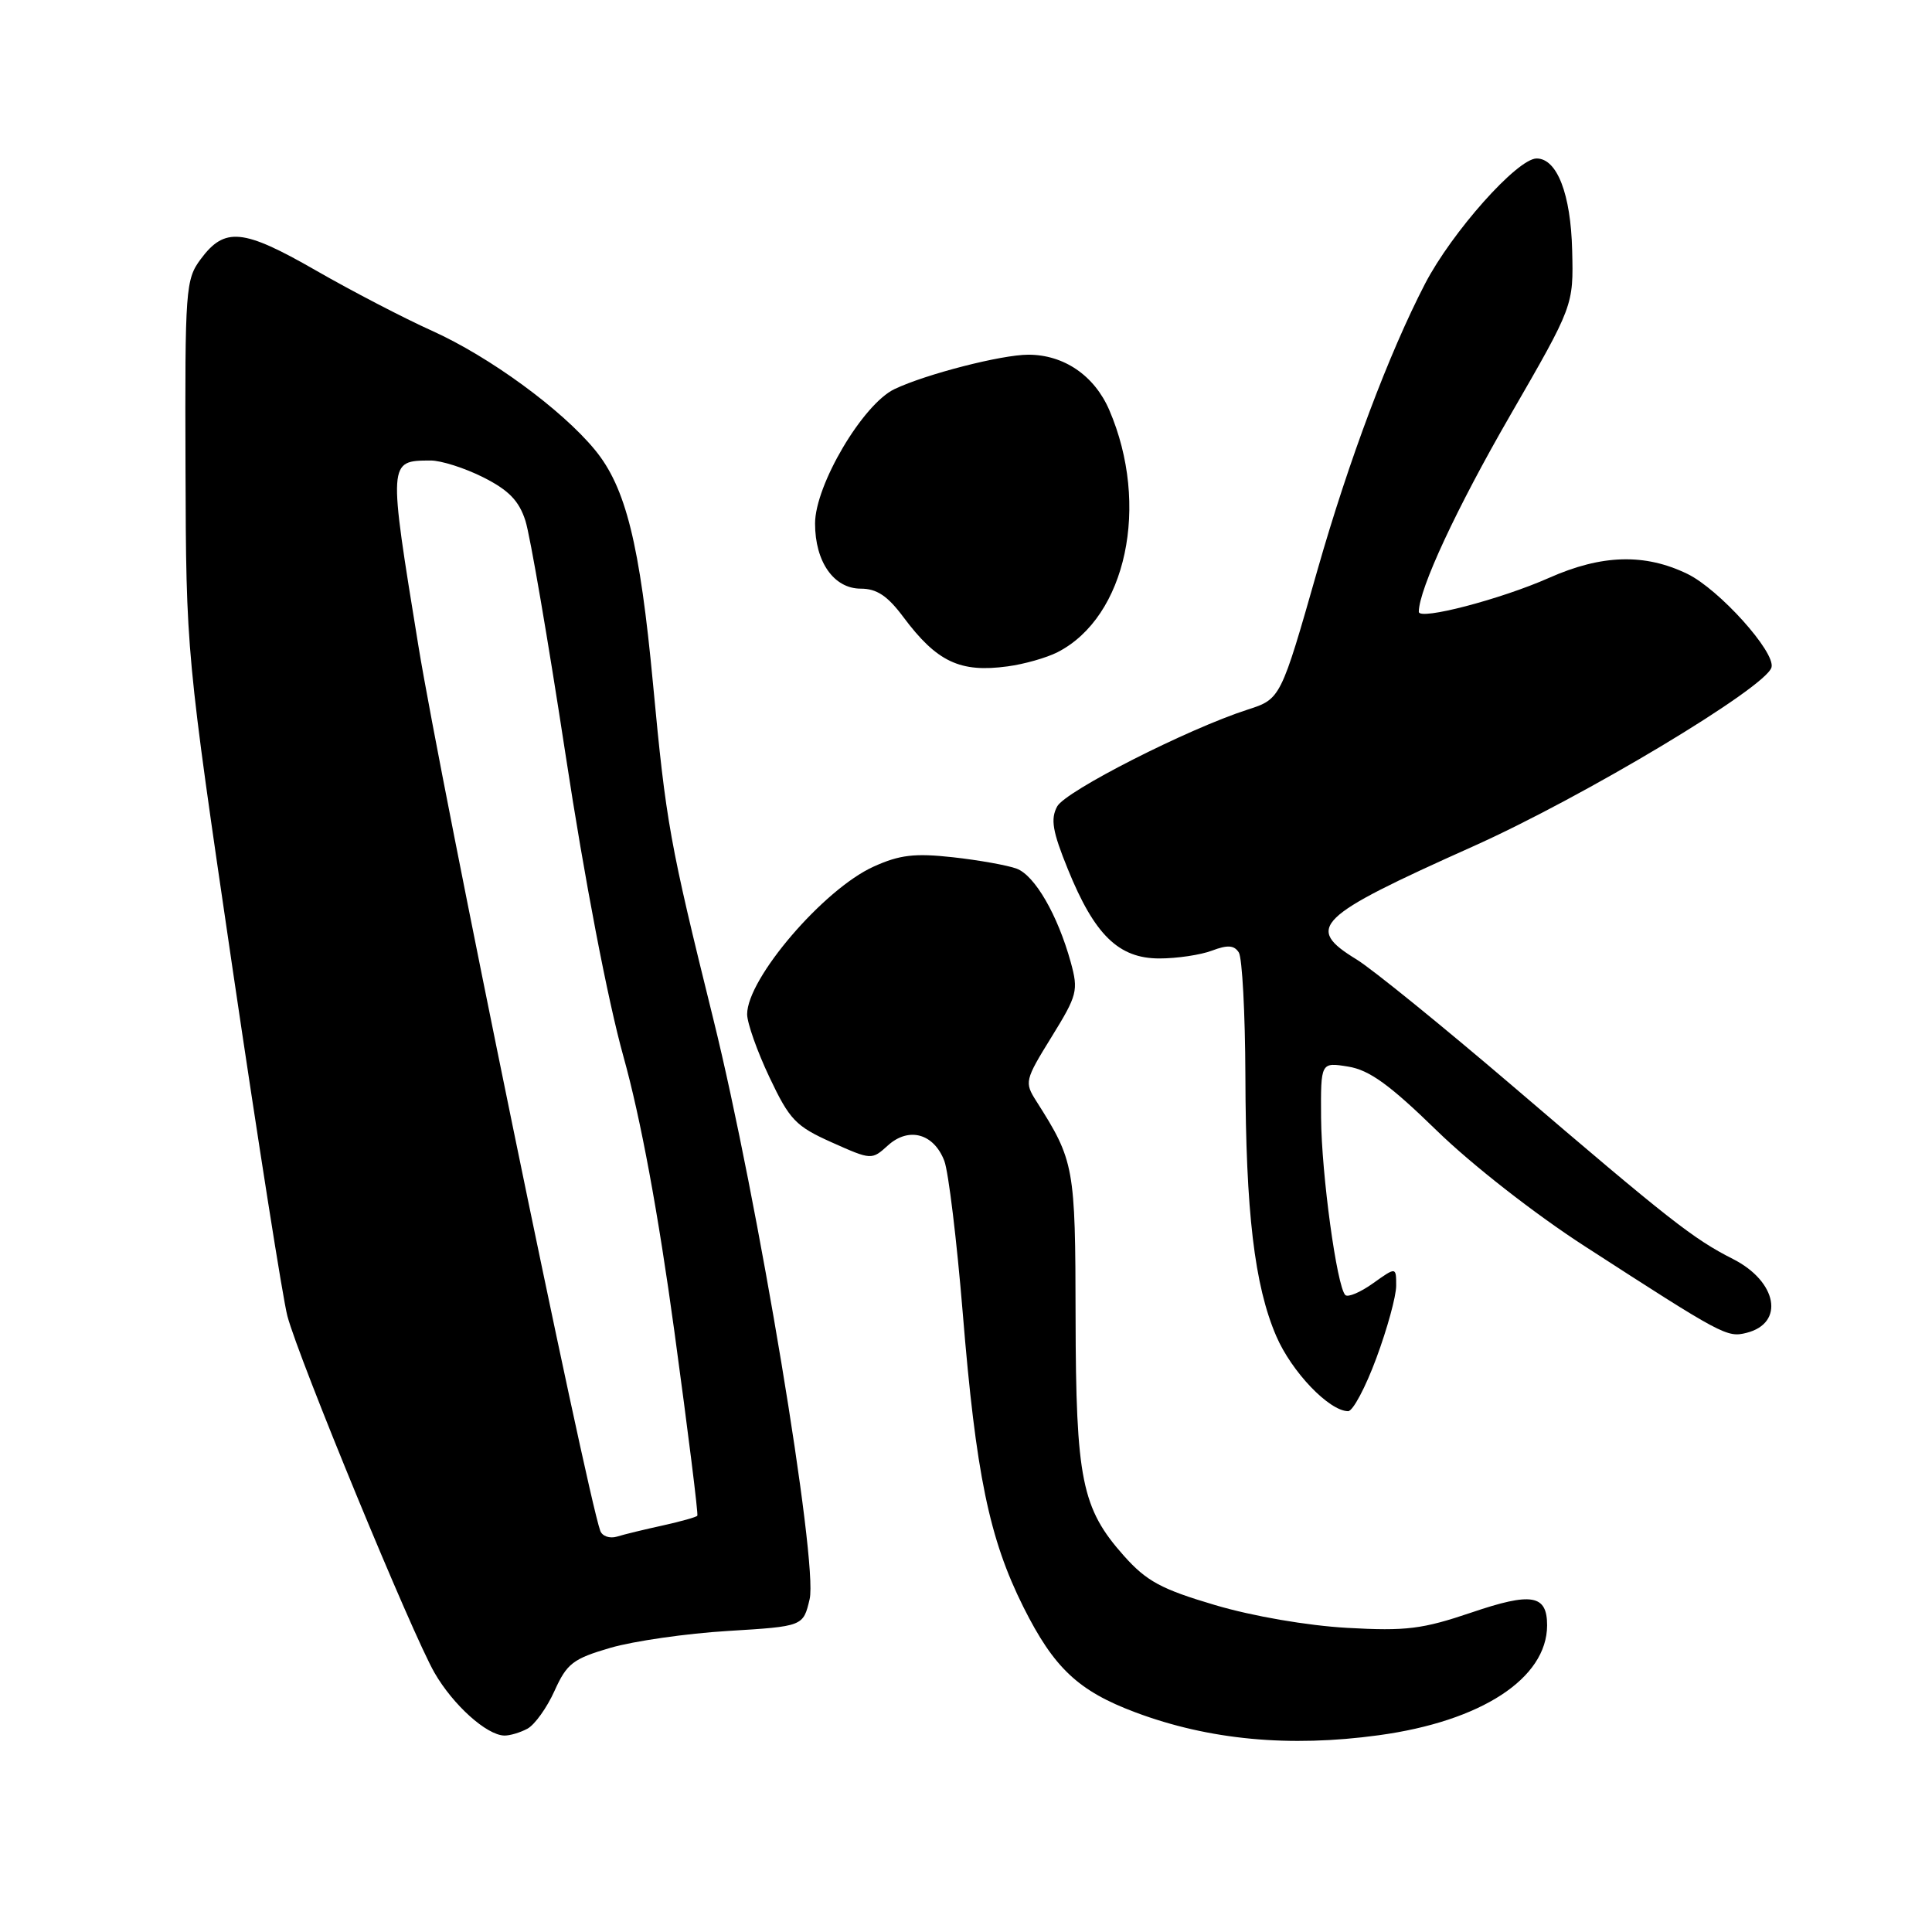 <?xml version="1.0" encoding="UTF-8" standalone="no"?>
<!DOCTYPE svg PUBLIC "-//W3C//DTD SVG 1.1//EN" "http://www.w3.org/Graphics/SVG/1.1/DTD/svg11.dtd" >
<svg xmlns="http://www.w3.org/2000/svg" xmlns:xlink="http://www.w3.org/1999/xlink" version="1.1" viewBox="0 0 256 256">
 <g >
 <path fill="currentColor"
d=" M 182.68 229.93 C 196.27 228.08 204.98 222.40 205.00 215.37 C 205.00 211.30 202.96 210.95 194.97 213.67 C 188.47 215.87 186.33 216.14 178.50 215.70 C 173.21 215.40 165.99 214.16 161.00 212.68 C 153.86 210.57 151.93 209.52 148.93 206.16 C 143.33 199.87 142.56 196.05 142.52 174.50 C 142.49 154.58 142.36 153.84 137.32 145.91 C 135.73 143.41 135.79 143.14 139.33 137.41 C 142.76 131.86 142.91 131.26 141.88 127.50 C 140.15 121.24 137.12 116.00 134.71 115.10 C 133.49 114.65 129.69 113.97 126.26 113.59 C 121.20 113.03 119.20 113.27 115.76 114.83 C 109.14 117.82 99.00 129.66 99.00 134.39 C 99.00 135.55 100.33 139.31 101.96 142.75 C 104.63 148.39 105.43 149.23 110.21 151.37 C 115.47 153.72 115.51 153.72 117.66 151.77 C 120.42 149.28 123.74 150.19 125.13 153.83 C 125.68 155.29 126.78 164.37 127.57 173.99 C 129.31 195.33 131.08 203.89 135.61 212.95 C 139.66 221.03 142.88 224.06 150.46 226.90 C 160.21 230.55 170.84 231.55 182.68 229.93 Z  M 69.89 229.06 C 70.85 228.54 72.47 226.29 73.48 224.04 C 75.12 220.41 75.93 219.79 80.90 218.34 C 83.97 217.45 90.97 216.44 96.46 216.11 C 106.43 215.50 106.43 215.50 107.28 211.90 C 108.42 207.06 100.42 158.89 94.51 135.00 C 88.73 111.64 88.26 109.07 86.53 90.64 C 84.79 72.10 82.92 64.57 78.83 59.61 C 74.41 54.24 64.84 47.25 57.24 43.83 C 53.53 42.16 46.60 38.56 41.83 35.82 C 32.20 30.29 29.77 30.06 26.60 34.33 C 24.59 37.03 24.50 38.27 24.58 61.83 C 24.66 86.50 24.66 86.50 30.82 128.38 C 34.22 151.41 37.48 172.11 38.08 174.38 C 39.58 180.06 54.63 216.56 57.58 221.66 C 60.04 225.92 64.47 229.91 66.82 229.97 C 67.54 229.99 68.92 229.58 69.89 229.06 Z  M 182.38 179.94 C 183.82 176.06 185.00 171.76 185.00 170.37 C 185.00 167.86 185.00 167.86 181.94 170.04 C 180.26 171.24 178.61 171.94 178.26 171.60 C 177.14 170.47 175.11 155.63 175.05 148.12 C 175.00 140.74 175.00 140.74 178.64 141.33 C 181.44 141.78 184.14 143.73 190.39 149.82 C 195.02 154.33 203.43 160.90 210.00 165.14 C 228.28 176.96 228.84 177.26 231.42 176.61 C 236.52 175.33 235.50 169.80 229.62 166.82 C 224.37 164.16 221.23 161.70 200.50 143.96 C 191.15 135.97 181.81 128.39 179.75 127.13 C 172.86 122.91 174.30 121.51 195.15 112.17 C 209.79 105.62 233.95 91.13 234.73 88.44 C 235.31 86.44 227.79 78.08 223.58 76.04 C 217.94 73.31 212.25 73.47 205.28 76.56 C 198.86 79.41 188.00 82.24 188.00 81.07 C 188.00 78.09 193.02 67.30 200.13 55.00 C 208.50 40.50 208.50 40.50 208.32 33.18 C 208.14 25.71 206.32 21.00 203.61 21.00 C 201.06 21.00 192.38 30.75 188.82 37.61 C 184.02 46.88 178.73 60.97 174.58 75.50 C 169.71 92.58 169.69 92.62 165.31 94.03 C 157.39 96.58 141.16 104.83 140.08 106.86 C 139.18 108.53 139.46 110.17 141.50 115.18 C 145.03 123.89 148.23 127.00 153.62 127.00 C 155.96 127.00 159.10 126.53 160.60 125.96 C 162.66 125.18 163.54 125.24 164.15 126.21 C 164.60 126.92 164.99 134.25 165.02 142.50 C 165.07 160.60 166.22 170.33 169.11 177.04 C 171.15 181.78 176.11 186.96 178.63 186.99 C 179.26 187.00 180.95 183.82 182.38 179.94 Z  M 140.13 86.42 C 149.25 81.75 152.41 66.93 146.98 54.32 C 145.01 49.76 140.97 47.00 136.26 47.00 C 132.71 47.00 122.71 49.57 118.54 51.55 C 114.34 53.54 108.00 64.27 108.00 69.37 C 108.00 74.45 110.49 78.00 114.06 78.00 C 116.18 78.00 117.61 78.96 119.69 81.75 C 124.13 87.70 127.20 89.16 133.50 88.30 C 135.70 88.01 138.68 87.16 140.13 86.42 Z  M 79.53 202.82 C 77.65 197.45 58.43 103.91 55.45 85.64 C 51.43 60.96 51.42 61.05 57.04 61.02 C 58.43 61.01 61.58 62.01 64.04 63.25 C 67.41 64.95 68.77 66.35 69.62 69.00 C 70.24 70.92 72.63 84.88 74.94 100.00 C 77.45 116.50 80.52 132.50 82.61 140.00 C 84.90 148.21 87.22 160.75 89.37 176.50 C 91.17 189.70 92.54 200.65 92.40 200.84 C 92.27 201.03 90.21 201.60 87.83 202.13 C 85.45 202.65 82.71 203.31 81.75 203.61 C 80.78 203.90 79.78 203.55 79.53 202.82 Z "/>
</g>
</svg>